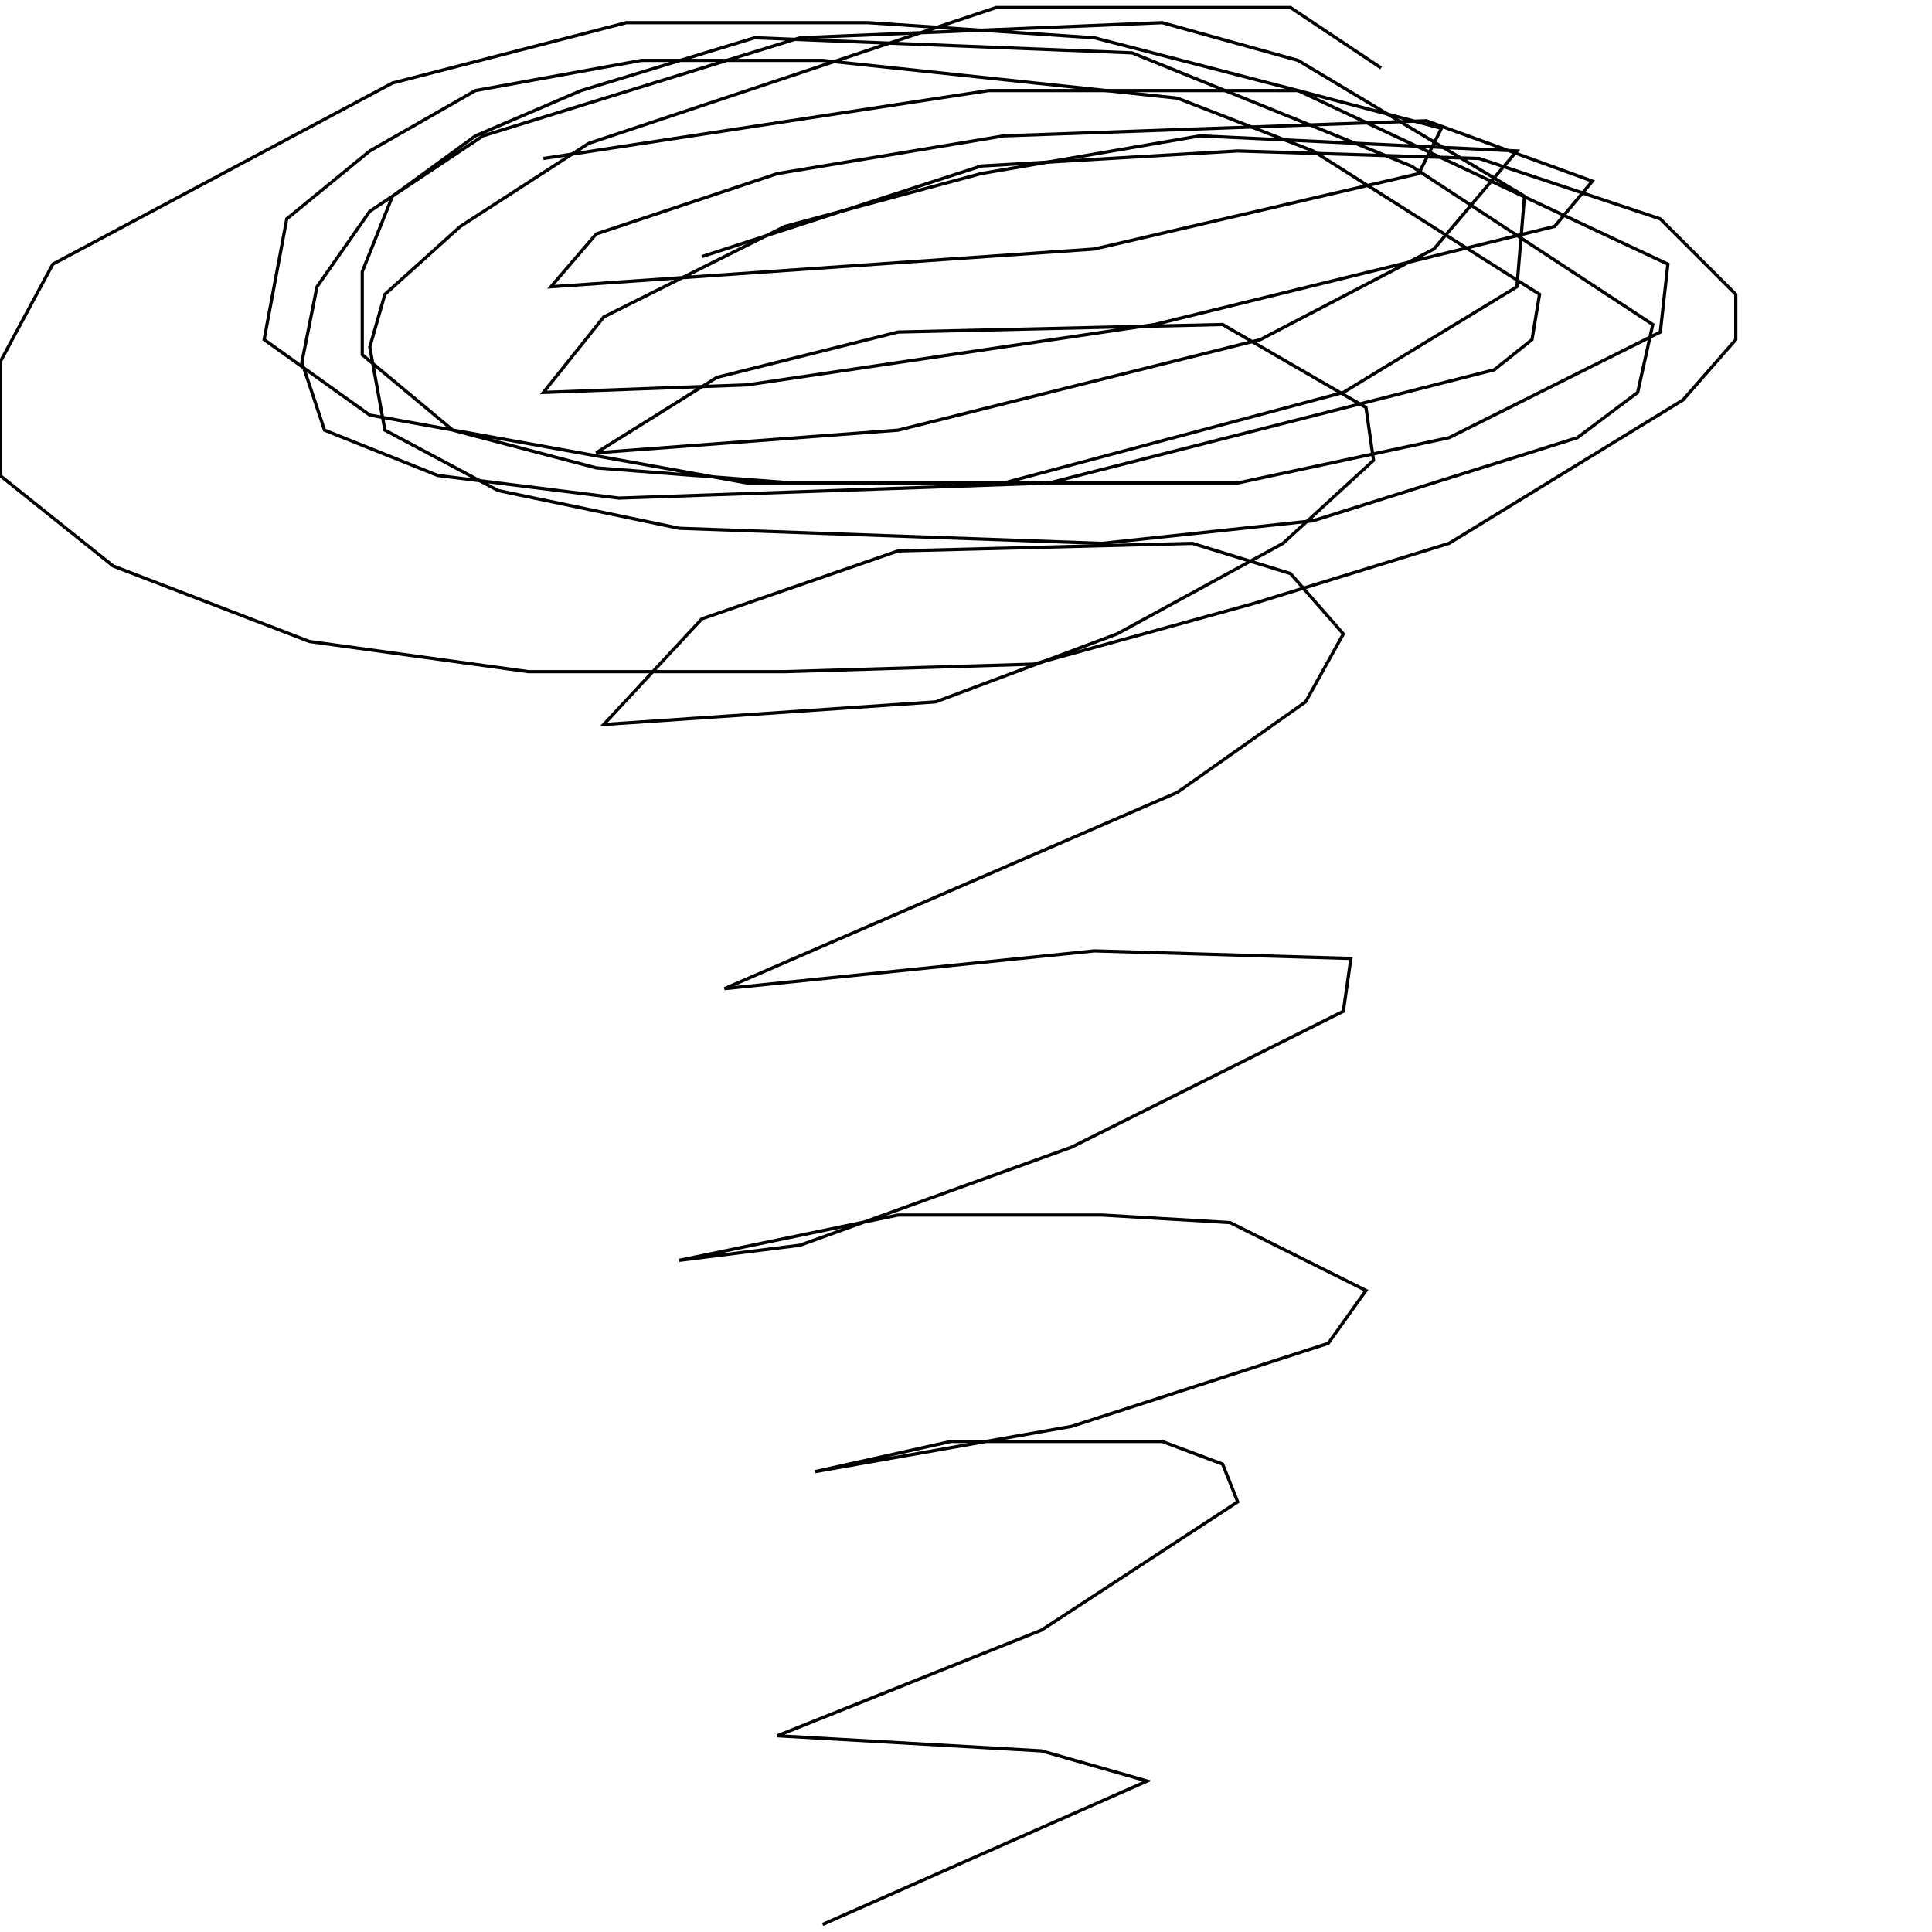 <?xml version="1.0" encoding="UTF-8" standalone="no"?>
<!--Created with ndjsontosvg (https:https://github.com/thompson318/ndjsontosvg) 
	from the simplified Google quickdraw data set. key_id = 5154731724898304-->
<svg width="600" height="600"
	xmlns="http://www.w3.org/2000/svg">
	xmlns:ndjsontosvg="https://github.com/thompson318/ndjsontosvg"
	xmlns:quickdraw="https://quickdraw.withgoogle.com/data"
	xmlns:scikit-surgery="https://doi.org/10.1007/s11548-020-02180-5">

	<rect width="100%" height="100%" fill="white" />
	<path d = "M 168.75 49.22 L 307.03 28.12 L 403.12 28.12 L 447.66 39.84 L 440.62 53.91 L 339.84 77.34 L 171.09 89.06 L 185.16 72.66 L 241.41 53.91 L 311.72 42.19 L 442.97 37.50 L 494.53 56.25 L 482.81 70.31 L 358.59 100.78 L 232.03 119.53 L 168.75 121.88 L 187.50 98.44 L 243.75 70.31 L 304.69 53.91 L 372.66 42.19 L 471.09 46.88 L 445.31 77.34 L 391.41 105.47 L 278.91 133.59 L 185.16 140.62 L 222.66 117.19 L 278.91 103.12 L 379.69 100.78 L 424.22 126.56 L 426.56 142.97 L 398.44 168.75 L 346.88 196.88 L 290.62 217.97 L 187.50 225.00 L 217.97 192.19 L 278.91 171.09 L 370.31 168.75 L 400.78 178.12 L 417.19 196.88 L 405.47 217.97 L 365.62 246.09 L 225.00 307.03 L 339.84 295.31 L 419.53 297.66 L 417.19 314.06 L 332.81 356.25 L 248.44 386.72 L 210.94 391.41 L 278.91 377.34 L 342.19 377.34 L 382.03 379.69 L 424.22 400.78 L 412.50 417.19 L 332.81 442.97 L 253.12 457.03 L 295.31 447.66 L 360.94 447.66 L 379.69 454.69 L 384.38 466.41 L 323.44 506.25 L 241.41 539.06 L 323.44 543.75 L 356.25 553.12 L 255.47 597.66" stroke="black" fill="transparent"/>
	<path d = "M 428.91 21.09 L 400.78 2.34 L 309.38 2.34 L 182.81 44.53 L 142.97 70.31 L 119.53 91.41 L 114.84 107.81 L 119.53 133.59 L 154.69 152.34 L 210.94 164.06 L 342.19 168.75 L 407.81 161.72 L 489.84 135.94 L 508.59 121.88 L 513.28 100.78 L 438.28 51.56 L 351.56 16.41 L 234.38 11.72 L 180.47 28.12 L 147.66 42.19 L 121.88 60.94 L 112.50 84.38 L 112.50 110.16 L 140.62 133.59 L 185.16 145.31 L 246.09 150.00 L 311.72 150.00 L 417.19 121.88 L 471.09 89.06 L 473.44 60.94 L 403.12 18.75 L 360.94 7.03 L 248.44 11.72 L 150.00 42.19 L 114.84 65.62 L 98.44 89.06 L 93.75 112.50 L 100.78 133.59 L 135.94 147.66 L 192.19 154.69 L 325.78 150.00 L 464.06 114.84 L 475.78 105.47 L 478.12 91.41 L 407.81 46.88 L 365.62 30.47 L 255.47 18.75 L 199.22 18.75 L 147.66 28.12 L 114.84 46.88 L 89.06 67.97 L 82.03 105.47 L 114.84 128.91 L 232.03 150.00 L 384.38 150.00 L 450.00 135.94 L 515.62 103.12 L 517.97 82.03 L 403.12 28.12 L 339.84 11.72 L 269.53 7.03 L 194.53 7.03 L 121.88 25.78 L 16.41 82.03 L 0.00 112.50 L 0.00 147.66 L 35.16 175.78 L 96.09 199.22 L 164.06 208.59 L 243.75 208.59 L 321.09 206.25 L 389.06 187.50 L 450.00 168.75 L 522.66 124.22 L 539.06 105.47 L 539.06 91.41 L 515.62 67.97 L 459.38 49.22 L 384.38 46.88 L 304.69 51.56 L 217.97 79.69" stroke="black" fill="transparent"/>
</svg>